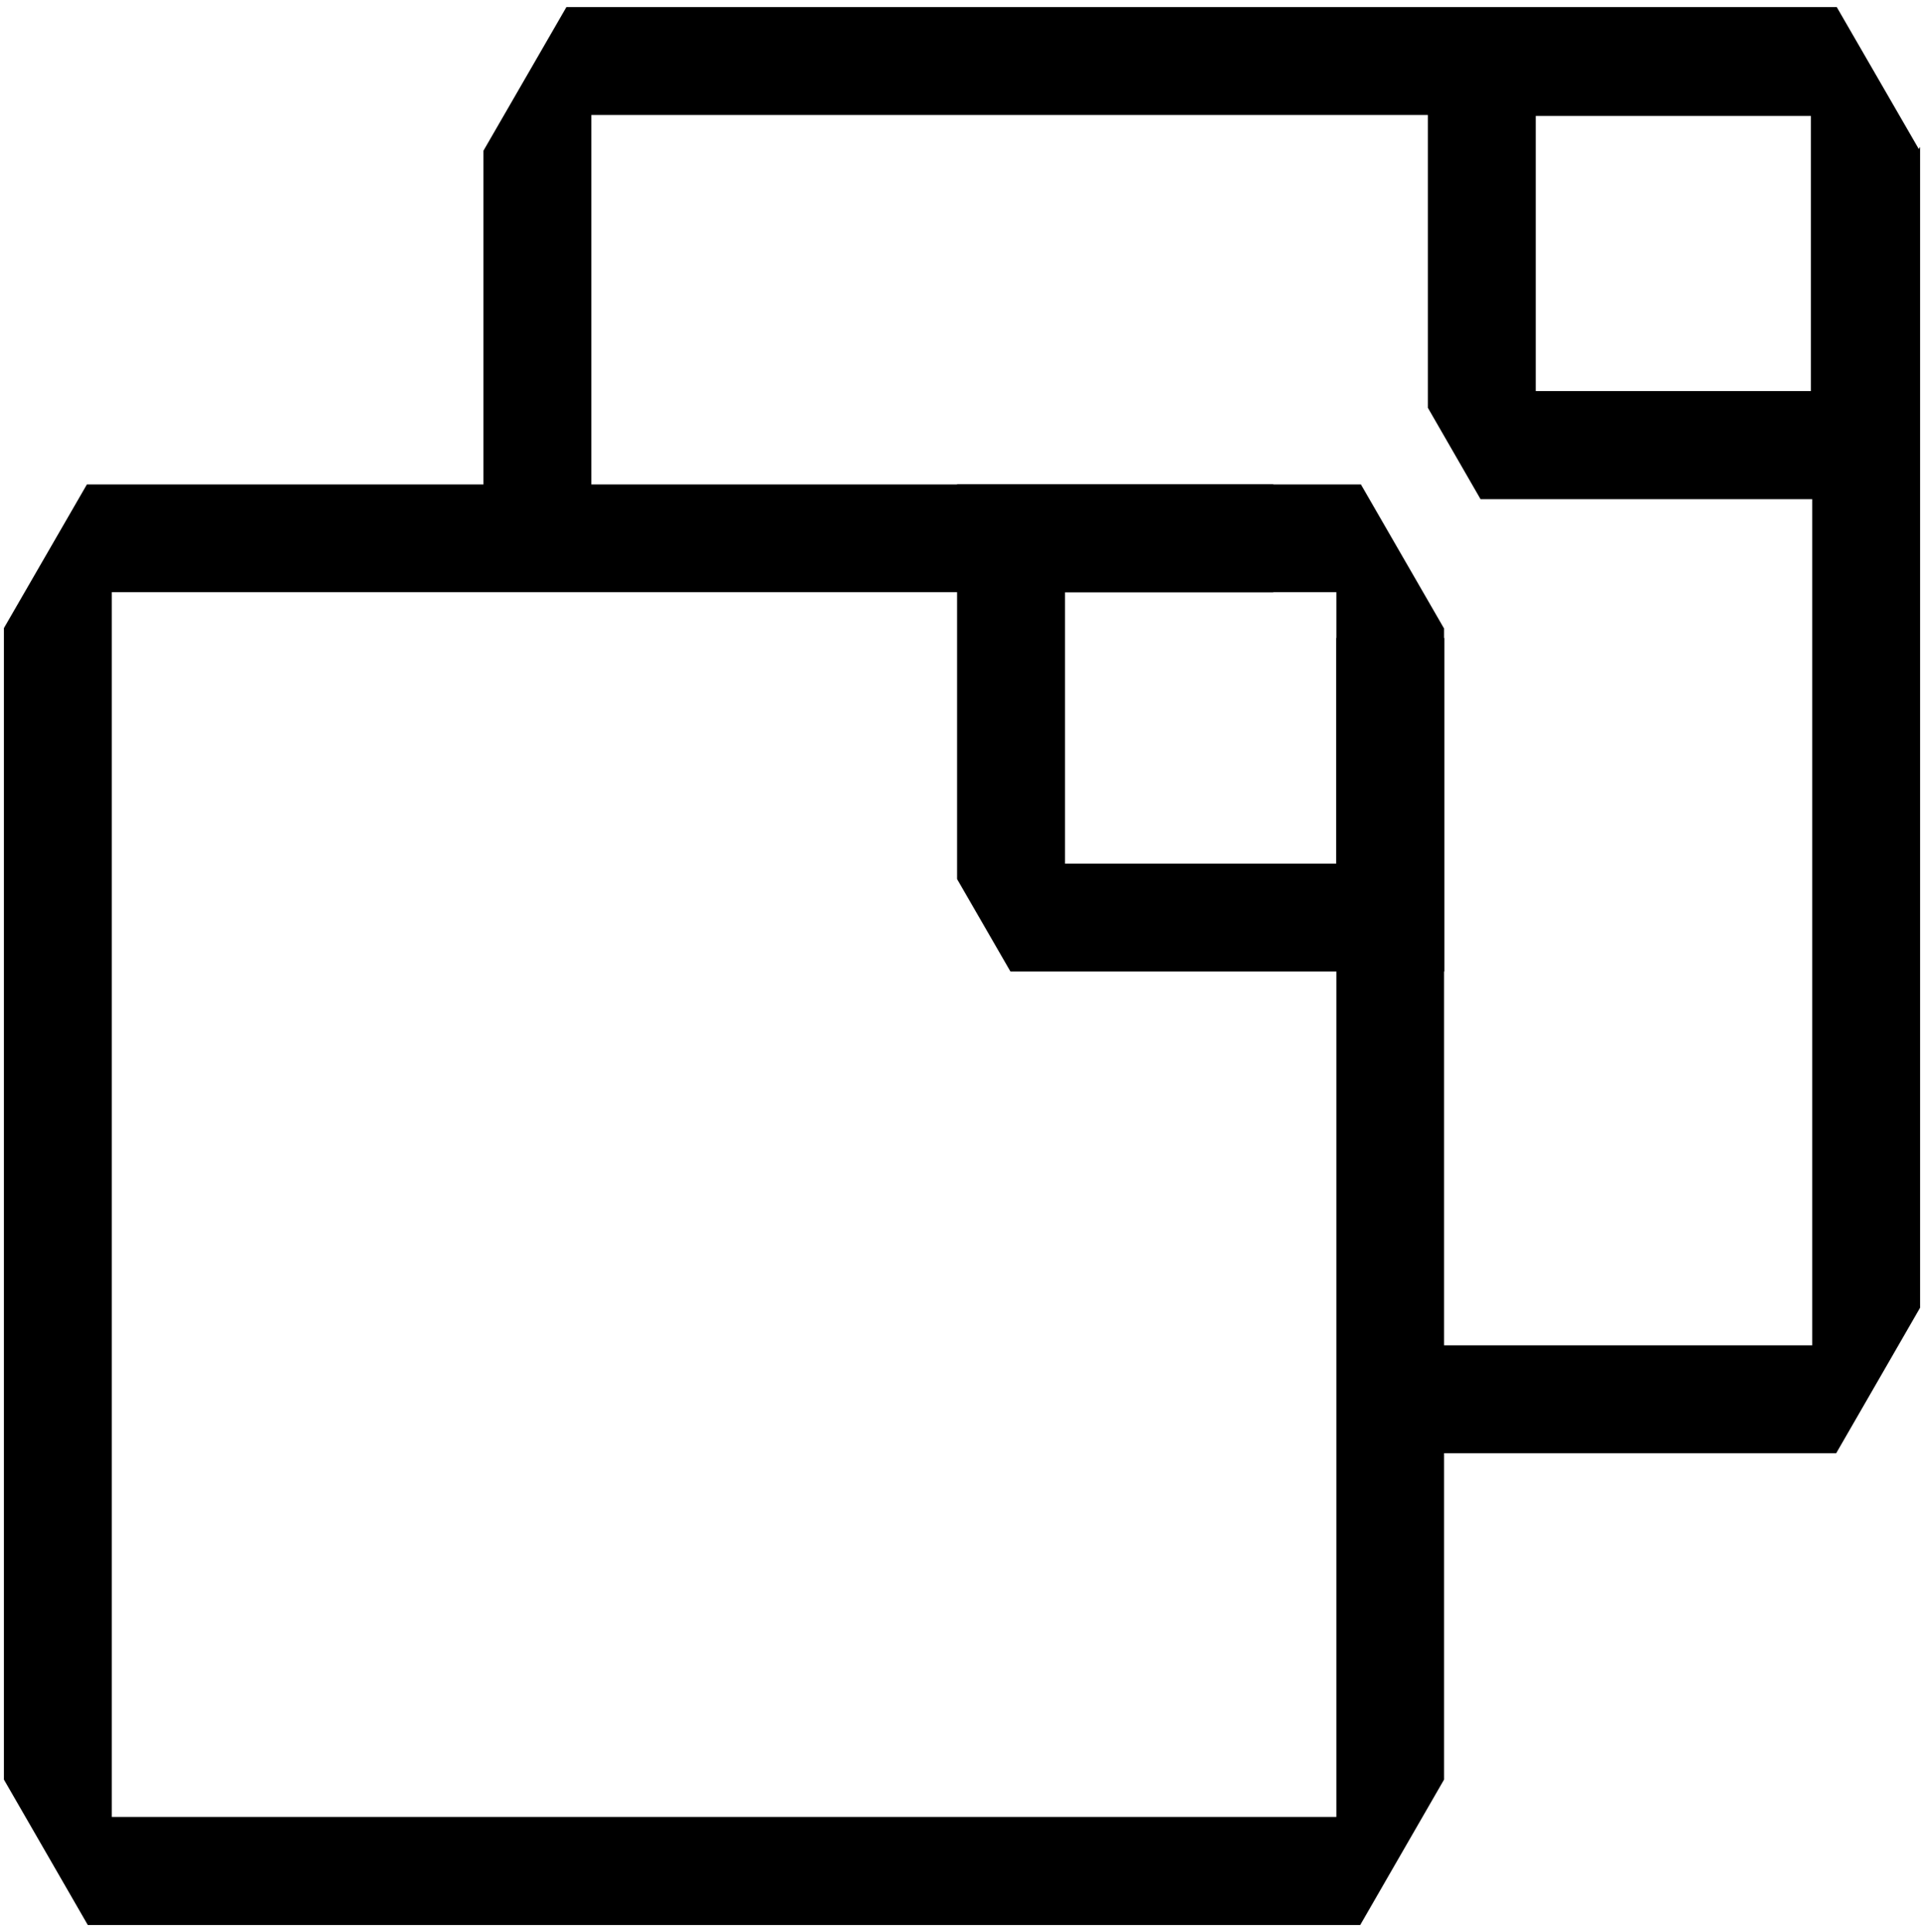 <?xml version="1.0" encoding="UTF-8"?>
<svg id="Layer_1" data-name="Layer 1" xmlns="http://www.w3.org/2000/svg" viewBox="0 0 103.43 103.84">
  <defs>
    <style>
      .cls-1 {
        fill: none;
      }
    </style>
  </defs>
  <rect class="cls-1" x="82.56" y="6.23" width="14.79" height="14.79"/>
  <g>
    <rect class="cls-1" x="6.01" y="31.83" width="65.83" height="65.83"/>
    <path d="M77.64,33.8l-4.48-7.76H4.67L.21,33.76v61.89l4.51,7.82h68.4l4.51-7.82v-61.85ZM71.84,97.66H6.01V31.83h65.83v65.83Z"/>
  </g>
  <g>
    <rect class="cls-1" x="82.56" y="6.23" width="14.79" height="14.79"/>
    <g>
      <rect class="cls-1" x="82.56" y="6.23" width="14.79" height="14.79"/>
      <path d="M103.22,7.89l-.07.12-4.41-7.63H30.45l-4.46,7.72v20.98h5.8V6.18h44.97v15.74l2.83,4.91h17.83v45.48h-22.85v5.8h24.14l4.51-7.82V7.89ZM97.35,21.02h-14.79V6.23h14.79v14.79Z"/>
    </g>
  </g>
  <polygon points="71.84 34.29 71.84 46.42 57.25 46.42 57.25 31.83 68.45 31.83 68.45 26.03 51.45 26.03 51.45 47.25 54.32 52.22 77.64 52.22 77.64 34.29 71.84 34.29"/>
</svg>